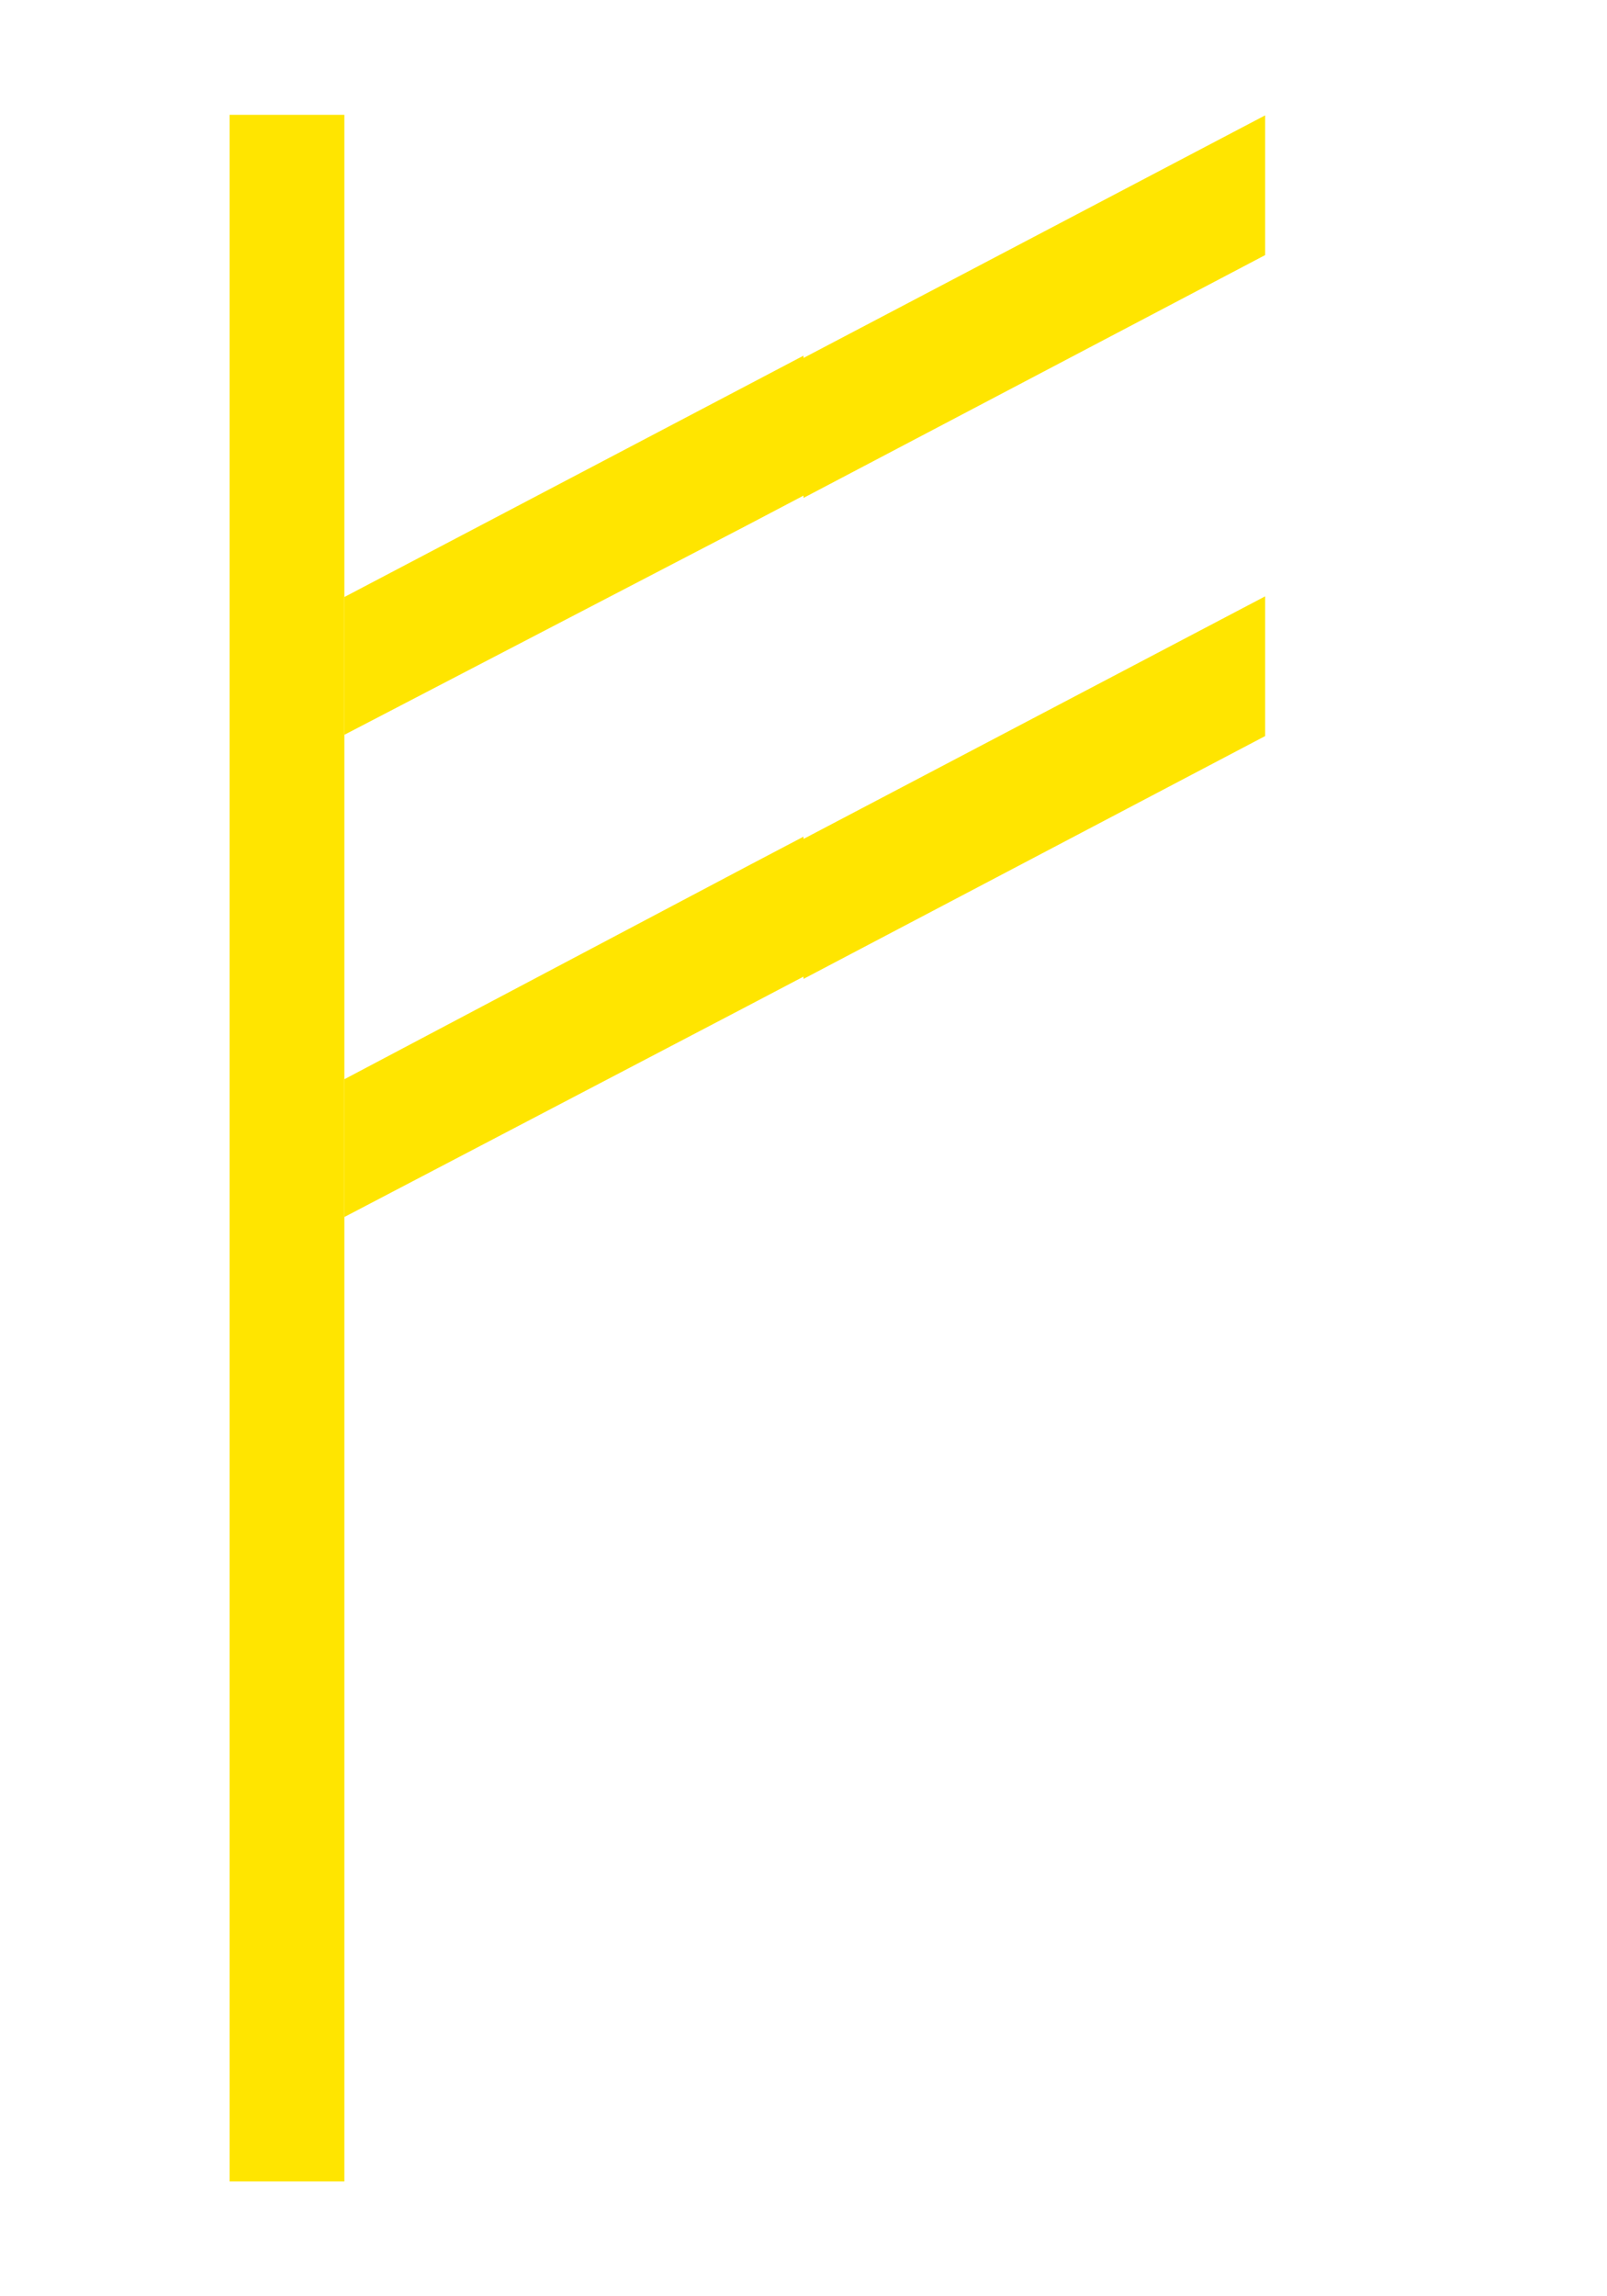 <svg width="140" height="200" viewBox="0 0 140 200" fill="none" xmlns="http://www.w3.org/2000/svg">
<rect x="20" y="10" width="10" height="180" fill="#FFE500"/>
<path d="M110.219 10.047L110.219 22.217L75 40.738L70 43.367L70 31.177L75 28.551L110.219 10.047Z" fill="#FFE500"/>
<path d="M30 64L30 52L65 33.608L70 30.978L70 43.168L65 45.795L30 64Z" fill="#FFE500"/>
<path d="M110.219 51.94L110.219 64.109L75 82.63L70 85.26L70 73.07L75 70.443L110.219 51.94Z" fill="#FFE500"/>
<path d="M30 106L30 94L65 75.5L70 72.871L70 85.061L65 87.688L30 106Z" fill="#FFE500"/>
</svg>
